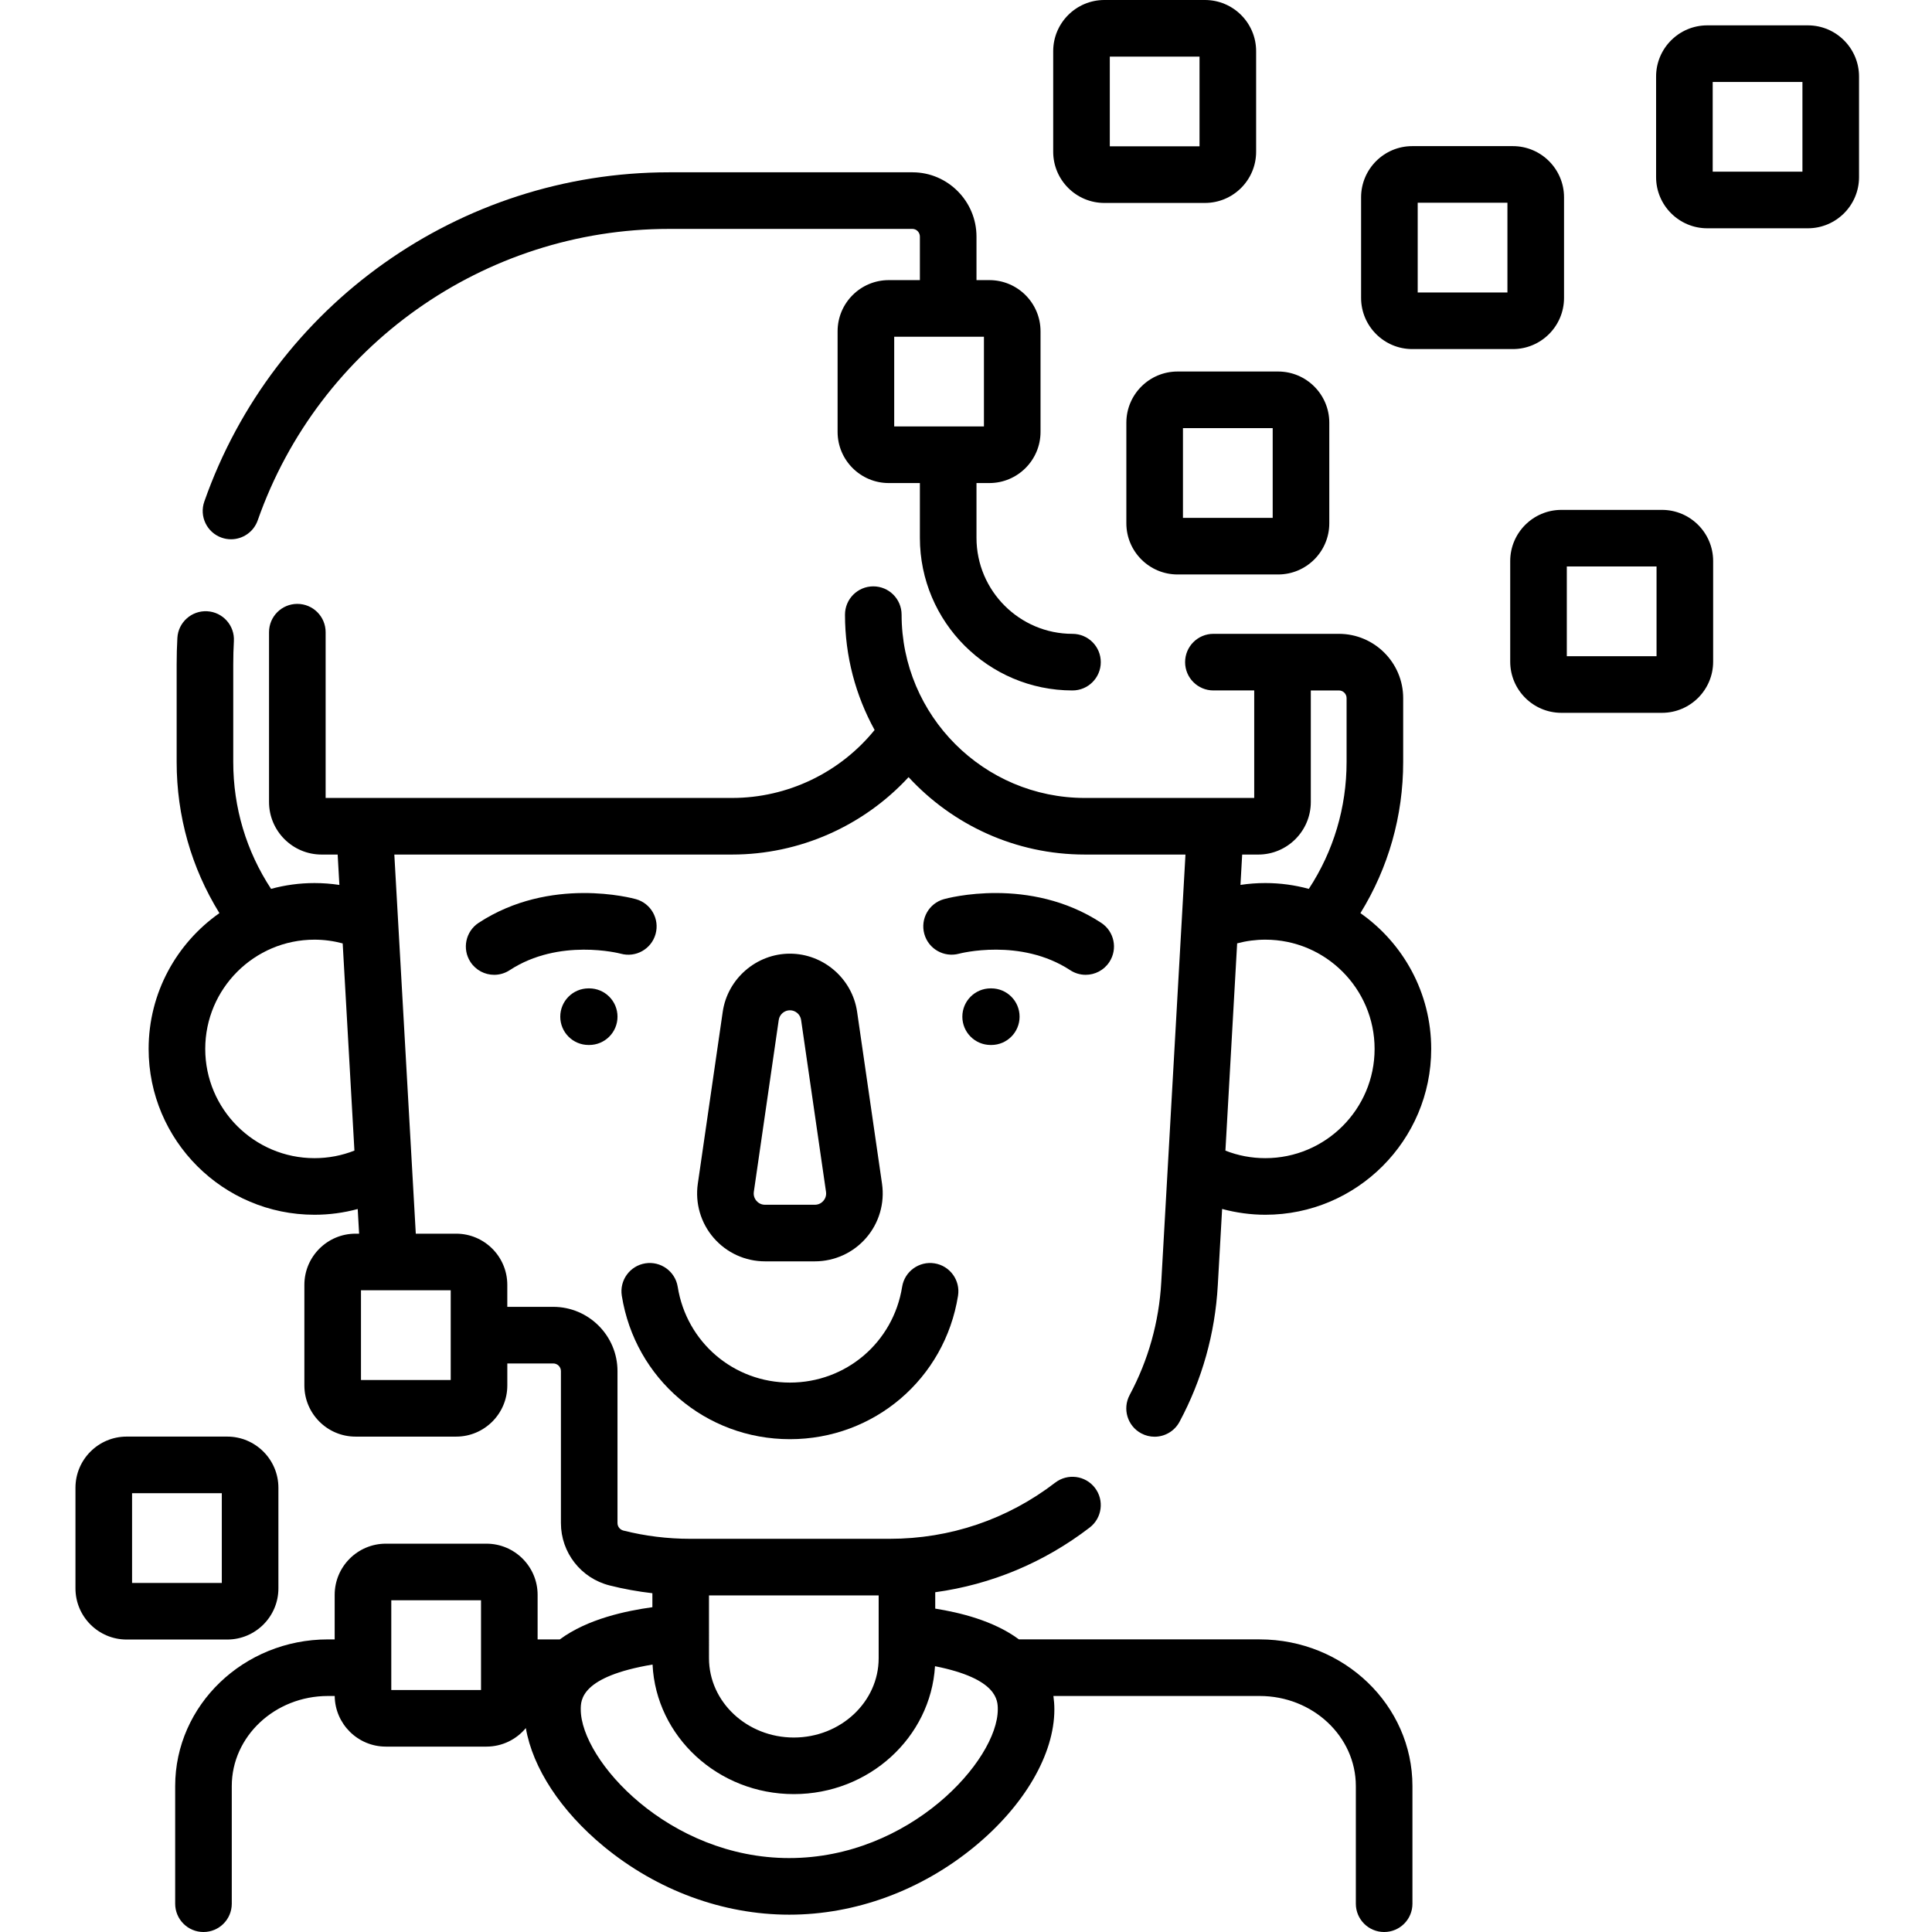 <svg height="512pt" viewBox="-20 0 512 512" width="512pt" xmlns="http://www.w3.org/2000/svg"><path d="m135.977 261.93c-4.145 0-7.5 3.355-7.5 7.5 0 4.145 3.355 7.5 7.5 7.5h.168c4.145 0 7.5-3.355 7.5-7.5 0-4.145-3.355-7.5-7.5-7.5zm0 0"/><path d="m242.531 261.93c-4.145 0-7.5 3.355-7.5 7.5 0 4.145 3.355 7.5 7.5 7.5h.168c4.145 0 7.5-3.355 7.5-7.5 0-4.145-3.355-7.5-7.5-7.5zm0 0"/><path d="m189.34 381.398c22.297 0 41.031-15.988 44.547-38.012.652-4.09-2.133-7.934-6.223-8.586-4.086-.648-7.938 2.133-8.59 6.223-2.348 14.703-14.852 25.375-29.738 25.375-14.883 0-27.387-10.672-29.734-25.375-.656-4.09-4.504-6.875-8.59-6.223-4.09.652-6.879 4.496-6.227 8.586 3.52 22.023 22.254 38.012 44.555 38.012zm0 0"/><path d="m182.738 334.27h13.199c5.227 0 10.188-2.266 13.609-6.219 3.418-3.949 4.949-9.184 4.199-14.355l-6.602-45.551c-1.273-8.785-8.926-15.414-17.805-15.414s-16.535 6.629-17.809 15.414l-6.602 45.551c-.75 5.172.781 10.406 4.203 14.355 3.418 3.953 8.379 6.219 13.605 6.219zm-2.965-18.422 6.602-45.551c.211-1.461 1.484-2.562 2.965-2.562 1.477 0 2.75 1.102 2.961 2.562l6.602 45.551c.172 1.18-.367 2.004-.699 2.391-.336.387-1.074 1.035-2.266 1.035h-13.199c-1.191 0-1.93-.648-2.266-1.035-.332-.387-.871-1.211-.699-2.391zm0 0"/><path d="m267.711 258.336c2.445 0 4.84-1.195 6.281-3.395 2.27-3.465 1.301-8.113-2.164-10.383-18.992-12.438-40.773-6.527-41.691-6.27-3.977 1.117-6.281 5.23-5.184 9.211s5.219 6.32 9.207 5.238c.16-.043 16.266-4.266 29.449 4.367 1.266.832 2.691 1.23 4.102 1.23zm0 0"/><path d="m153.73 247.539c1.121-3.988-1.203-8.129-5.191-9.25-.918-.258-22.695-6.168-41.691 6.27-3.465 2.27-4.434 6.922-2.164 10.387 1.438 2.195 3.836 3.391 6.281 3.391 1.41 0 2.836-.398 4.102-1.227 13.125-8.594 29.137-4.453 29.445-4.371 3.98 1.105 8.102-1.223 9.219-5.199zm0 0"/><path d="m38.738 142.488c.824.289 1.66.426 2.484.426 3.098 0 5.996-1.934 7.078-5.02 16.207-46.195 60.008-77.23 108.992-77.23h64.523c1.082.004 1.965.922 1.965 2.039v11.531h-8.25c-7.477 0-13.559 6.082-13.559 13.562v26.66c0 7.477 6.082 13.559 13.559 13.559h8.25v14.52c0 22.301 18.141 40.441 40.438 40.441 4.145 0 7.5-3.359 7.5-7.5 0-4.145-3.355-7.5-7.5-7.5-14.023 0-25.438-11.414-25.438-25.441v-14.52h3.41c7.48 0 13.562-6.082 13.562-13.559v-26.66c0-7.48-6.082-13.562-13.562-13.562h-3.41v-11.531c0-9.359-7.586-17.004-16.891-17.039h-64.602c-55.344 0-104.832 35.07-123.145 87.266-1.371 3.91.688 8.188 4.594 9.559zm202.016-29.473h-23.781v-23.781h23.781zm0 0"/><path d="m278.496 112.016v26.664c0 7.477 6.086 13.559 13.562 13.559h26.66c7.477 0 13.559-6.082 13.559-13.559v-26.664c0-7.477-6.082-13.559-13.559-13.559h-26.66c-7.477 0-13.562 6.082-13.562 13.559zm15 1.441h23.781v23.781h-23.781zm0 0"/><path d="m272.668 53.781h26.66c7.477 0 13.559-6.086 13.559-13.562v-26.66c0-7.477-6.082-13.559-13.559-13.559h-26.66c-7.477 0-13.559 6.082-13.559 13.559v26.664c0 7.473 6.082 13.559 13.559 13.559zm1.441-38.781h23.777v23.781h-23.777zm0 0"/><path d="m354.266 92.508h26.66c7.477 0 13.559-6.082 13.559-13.559v-26.664c0-7.477-6.082-13.559-13.559-13.559h-26.66c-7.48 0-13.562 6.082-13.562 13.559v26.664c0 7.477 6.086 13.559 13.562 13.559zm1.438-38.781h23.781v23.781h-23.781zm0 0"/><path d="m459.105 6.719h-26.664c-7.477 0-13.559 6.082-13.559 13.559v26.66c0 7.477 6.086 13.559 13.559 13.559h26.664c7.477 0 13.559-6.082 13.559-13.559v-26.66c0-7.477-6.082-13.559-13.559-13.559zm-1.441 38.777h-23.781v-23.777h23.781zm0 0"/><path d="m420.441 135.125h-26.66c-7.477 0-13.559 6.086-13.559 13.562v26.66c0 7.477 6.082 13.559 13.559 13.559h26.66c7.48 0 13.562-6.082 13.562-13.559v-26.66c0-7.477-6.086-13.562-13.562-13.562zm-1.438 38.781h-23.781v-23.781h23.781zm0 0"/><path d="m53.781 420.934v-26.66c0-7.477-6.086-13.562-13.559-13.562h-26.664c-7.477 0-13.559 6.086-13.559 13.562v26.66c0 7.477 6.082 13.559 13.559 13.559h26.664c7.473 0 13.559-6.082 13.559-13.559zm-15-1.441h-23.781v-23.781h23.781zm0 0"/><path d="m279.367 369.703c-1.957 3.652-.582 8.195 3.07 10.152 1.129.605 2.34.891 3.535.891 2.676 0 5.266-1.438 6.617-3.961 6.004-11.215 9.414-23.379 10.137-36.152l1.148-20.246c3.727 1 7.586 1.535 11.461 1.535 24.234 0 43.949-19.715 43.949-43.949 0-14.871-7.426-28.027-18.758-35.984 7.422-12.027 11.332-25.77 11.332-40.051v-16.926c0-9.395-7.641-17.039-17.035-17.039h-33.258c-4.141 0-7.5 3.359-7.5 7.5 0 4.145 3.359 7.5 7.5 7.5h10.816v28.492h-44.879c-26.781 0-48.57-21.789-48.57-48.574 0-4.145-3.359-7.5-7.5-7.5-4.145 0-7.5 3.355-7.5 7.5 0 11.074 2.852 21.488 7.848 30.562-9.191 11.328-23.086 18.012-37.75 18.012h-107.734v-43.93c0-4.145-3.359-7.5-7.5-7.5-4.145 0-7.5 3.355-7.5 7.5v45c0 7.68 6.246 13.93 13.926 13.93h4.262l.457 8.051c-2.176-.328-4.379-.496-6.598-.496-3.984 0-7.836.539-11.508 1.539-6.562-9.992-10.02-21.531-10.02-33.621v-25.797c0-2.137.055-4.242.168-6.246.234-4.137-2.934-7.676-7.07-7.906-4.133-.227-7.676 2.934-7.906 7.066-.129 2.285-.191 4.668-.191 7.086v25.797c0 14.328 3.906 28.035 11.332 40.051-11.332 7.957-18.758 21.117-18.758 35.984 0 24.234 19.715 43.949 43.953 43.949 3.926 0 7.754-.52 11.457-1.52l.371 6.535h-.945c-7.48 0-13.562 6.082-13.562 13.559v26.66c0 7.477 6.086 13.562 13.562 13.562h26.66c7.477 0 13.559-6.086 13.559-13.562v-5.828h12.168c1.125 0 2.039.91 2.039 2.035v40.262c0 7.82 5.305 14.617 12.898 16.531 3.723.941 7.512 1.621 11.34 2.062v3.703c-6.945.969-17.121 3.066-24.535 8.535h-5.879v-11.809c0-7.477-6.082-13.559-13.562-13.559h-26.66c-7.477 0-13.559 6.082-13.559 13.559v11.809h-1.793c-22.316 0-40.477 17.438-40.477 38.867v31.176c0 4.145 3.355 7.5 7.5 7.5 4.141 0 7.5-3.355 7.5-7.5v-31.18c0-13.16 11.43-23.867 25.477-23.867h1.801c.078 7.41 6.125 13.414 13.551 13.414h26.66c4.195 0 7.949-1.914 10.441-4.914 1.82 10.562 9.246 21.965 20.66 31.375 14.141 11.656 31.598 18.078 49.148 18.078 17.551 0 35.004-6.422 49.148-18.078 13.219-10.898 21.109-24.477 21.109-36.316 0-1.246-.098-2.422-.254-3.559h54.672c14.047 0 25.477 10.707 25.477 23.867v31.18c0 4.145 3.359 7.5 7.5 7.5 4.145 0 7.5-3.355 7.5-7.5v-31.18c0-21.43-18.156-38.867-40.477-38.867h-63.805c-6.777-5.023-15.812-7.133-22.184-8.156v-4.34c14.867-2.043 28.84-7.859 40.938-17.148 3.285-2.523 3.902-7.23 1.383-10.516-2.523-3.285-7.23-3.902-10.52-1.383-12.68 9.738-27.848 14.887-43.867 14.887h-52.895c-5.984 0-11.93-.734-17.676-2.184-.922-.234-1.566-1.051-1.566-1.992v-40.258c0-9.395-7.641-17.039-17.035-17.039h-12.168v-5.828c0-7.477-6.082-13.562-13.559-13.562h-10.691l-5.688-100.473h89.523c17.832 0 34.797-7.551 46.758-20.512 11.625 12.602 28.262 20.512 46.715 20.512h26.664l-6.414 113.32c-.602 10.582-3.422 20.648-8.387 29.922zm-111.477 53.094h44.965v16.645c0 11.59-10.086 21.02-22.484 21.02-12.395 0-22.48-9.43-22.48-21.02zm-60.414 25.07h-23.781v-23.777h23.781zm81.688 44.539c-31.922 0-55.258-25.91-55.258-39.395 0-2.48.004-8.691 19.027-11.891.918 19.082 17.359 34.336 37.438 34.336 19.926 0 36.266-15.02 37.414-33.895 16.621 3.305 16.637 9.109 16.637 11.449 0 13.484-23.336 39.395-55.258 39.395zm-89.719-126.691h-23.781v-23.777h23.781zm-36.102-58.793c-15.965 0-28.953-12.988-28.953-28.949 0-15.965 12.988-28.953 28.953-28.953 2.543 0 5.047.344 7.473.992l3.109 54.906c-3.355 1.324-6.906 2.004-10.582 2.004zm251.988 0c-3.684 0-7.23-.676-10.582-1.996l3.109-54.93c2.422-.645 4.922-.977 7.477-.977 15.961 0 28.949 12.988 28.949 28.953 0 15.961-12.988 28.949-28.953 28.949zm-1.879-80.457c7.68 0 13.926-6.25 13.926-13.93v-29.562h7.445c1.121 0 2.035.914 2.035 2.035v16.926c0 12.055-3.457 23.629-10.008 33.625-3.676-1-7.535-1.543-11.52-1.543-2.227 0-4.426.164-6.594.492l.453-8.047h4.262zm0 0"/></svg>
